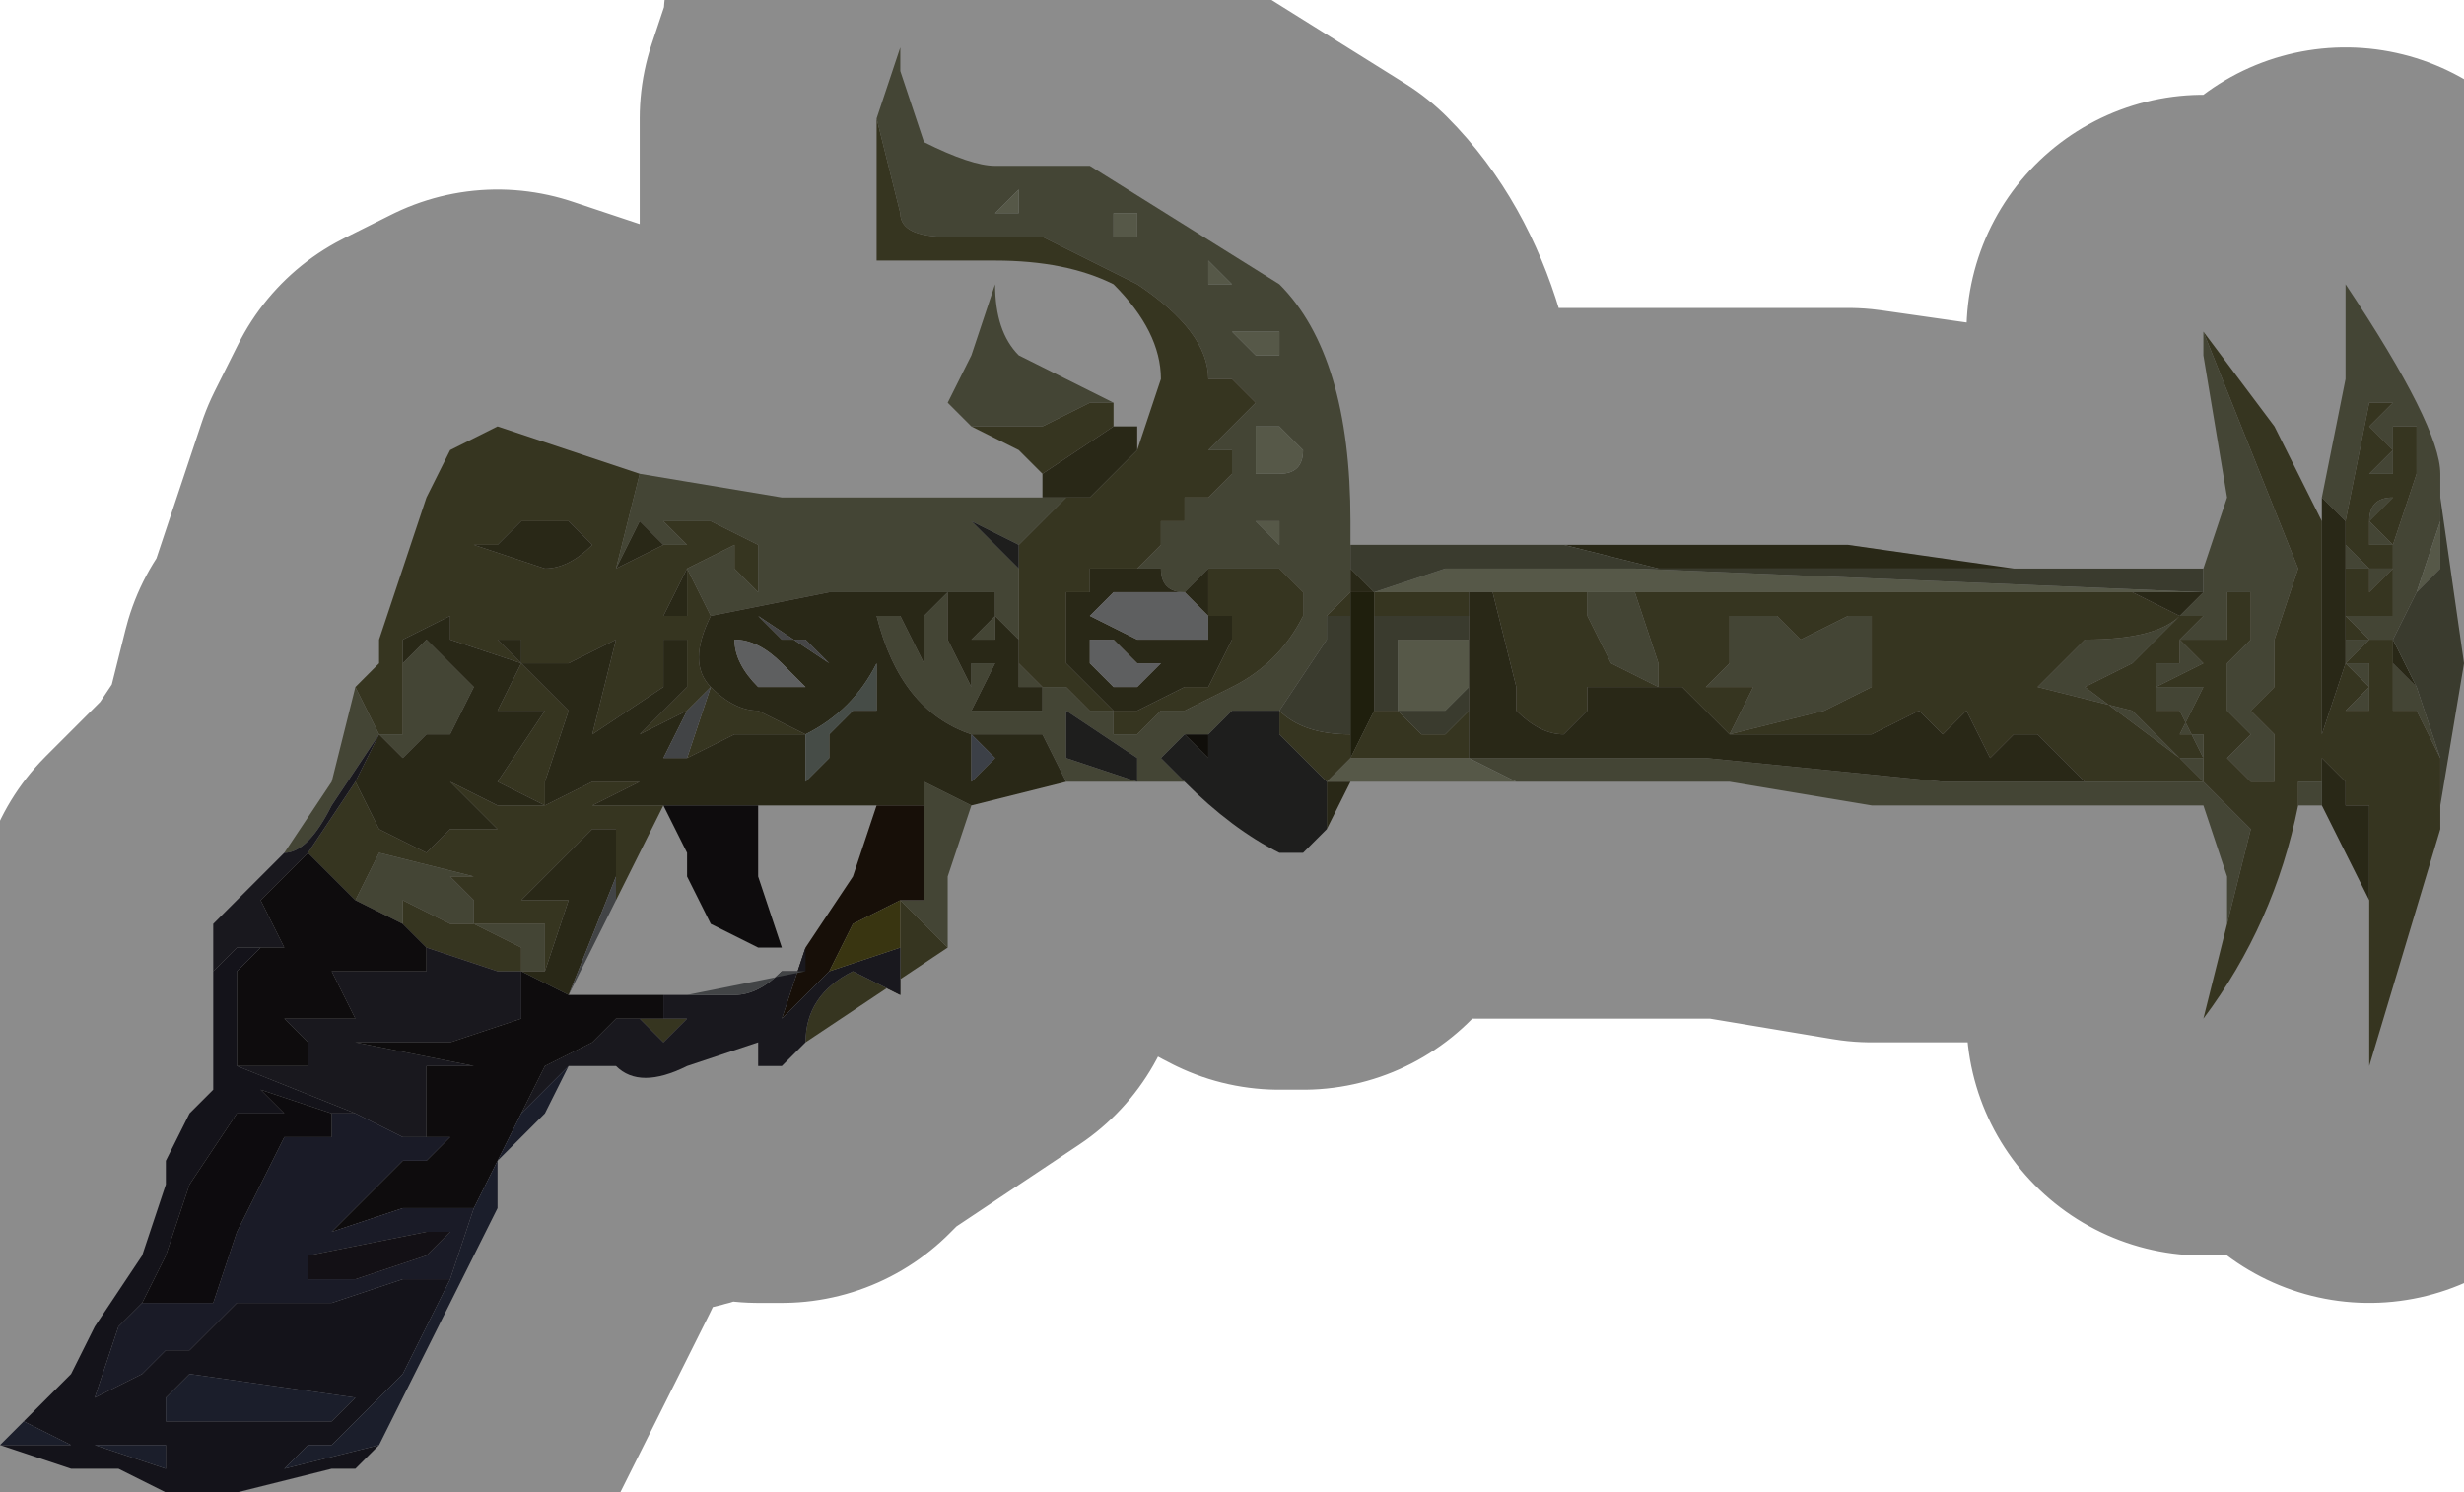 <?xml version="1.0" encoding="UTF-8" standalone="no"?>
<svg xmlns:xlink="http://www.w3.org/1999/xlink" height="3.15px" width="5.2px" xmlns="http://www.w3.org/2000/svg">
  <g transform="matrix(1.0, 0.0, 0.0, 1.0, 1.9, 2.15)">
    <path d="M0.0 -2.05 L0.0 -2.1 0.0 -2.1 0.0 -2.0 0.05 -1.85 Q0.15 -1.8 0.2 -1.8 L0.4 -1.8 0.8 -1.55 Q0.95 -1.4 0.95 -1.05 L0.95 -1.0 0.95 -0.9 0.9 -0.85 0.9 -0.85 0.9 -0.8 0.8 -0.65 0.7 -0.65 0.7 -0.65 0.65 -0.6 0.6 -0.6 0.55 -0.55 0.6 -0.5 0.35 -0.5 0.3 -0.6 0.2 -0.6 0.15 -0.6 Q0.0 -0.65 -0.05 -0.85 L0.0 -0.85 0.05 -0.75 0.05 -0.85 0.1 -0.9 0.1 -0.8 0.15 -0.7 0.15 -0.75 0.2 -0.75 0.15 -0.65 0.25 -0.65 0.3 -0.65 0.3 -0.7 0.3 -0.7 0.35 -0.7 0.35 -0.7 0.4 -0.65 0.45 -0.65 0.45 -0.65 0.45 -0.6 0.5 -0.6 0.55 -0.65 0.6 -0.65 0.7 -0.7 Q0.8 -0.75 0.85 -0.85 L0.85 -0.9 0.8 -0.95 0.75 -0.95 0.7 -0.95 0.65 -0.95 0.65 -0.95 0.6 -0.9 0.6 -0.9 Q0.55 -0.9 0.55 -0.95 L0.5 -0.95 0.5 -0.95 0.55 -1.0 0.55 -1.05 0.6 -1.05 0.6 -1.1 0.65 -1.1 Q0.65 -1.1 0.7 -1.15 L0.7 -1.2 0.65 -1.2 0.65 -1.2 0.7 -1.25 0.75 -1.3 0.7 -1.35 Q0.65 -1.35 0.65 -1.35 0.65 -1.45 0.5 -1.55 L0.3 -1.65 0.1 -1.65 Q0.0 -1.65 0.0 -1.7 L-0.05 -1.9 0.0 -2.05 M2.75 -0.95 L2.8 -1.1 2.75 -1.4 2.75 -1.45 2.85 -1.2 2.95 -0.95 2.95 -0.95 2.9 -0.8 2.9 -0.75 2.9 -0.7 2.85 -0.65 2.9 -0.6 2.9 -0.5 2.85 -0.5 2.85 -0.5 2.85 -0.5 2.8 -0.55 2.85 -0.6 2.8 -0.65 2.8 -0.75 2.85 -0.8 2.85 -0.9 2.85 -0.95 2.9 -0.95 2.85 -0.95 2.85 -0.9 2.8 -0.9 2.8 -0.8 2.7 -0.8 2.75 -0.75 2.75 -0.75 2.65 -0.7 2.65 -0.7 2.7 -0.7 2.7 -0.7 2.75 -0.7 2.7 -0.6 2.75 -0.6 2.75 -0.55 2.7 -0.65 2.7 -0.7 2.7 -0.65 2.65 -0.65 2.65 -0.75 2.7 -0.75 2.7 -0.8 2.75 -0.85 2.8 -0.9 2.75 -0.85 2.7 -0.85 2.6 -0.75 2.5 -0.7 2.5 -0.7 2.7 -0.55 2.75 -0.55 2.75 -0.5 2.8 -0.45 2.85 -0.4 2.8 -0.2 2.8 -0.3 2.75 -0.45 2.65 -0.45 2.35 -0.45 2.05 -0.45 1.75 -0.5 1.35 -0.5 0.95 -0.5 0.95 -0.5 1.1 -0.5 1.2 -0.5 1.3 -0.5 1.2 -0.55 1.2 -0.55 1.7 -0.55 2.2 -0.5 2.5 -0.5 2.75 -0.5 2.75 -0.5 2.6 -0.65 2.4 -0.7 2.45 -0.75 2.45 -0.75 2.5 -0.8 Q2.65 -0.8 2.7 -0.85 L2.7 -0.85 2.75 -0.9 2.75 -0.95 2.75 -0.95 M3.0 -1.1 L3.05 -1.35 3.05 -1.55 Q3.25 -1.25 3.25 -1.15 L3.25 -1.05 3.2 -0.9 3.15 -0.8 3.15 -0.75 3.2 -0.7 3.2 -0.7 3.25 -0.55 3.2 -0.65 3.2 -0.65 3.15 -0.65 3.15 -0.6 3.1 -0.55 3.1 -0.55 3.15 -0.55 3.15 -0.55 3.15 -0.5 3.2 -0.45 3.2 -0.45 3.15 -0.4 3.15 -0.4 3.2 -0.45 3.15 -0.5 3.15 -0.55 3.1 -0.55 3.1 -0.55 3.15 -0.6 3.15 -0.65 3.15 -0.65 3.05 -0.65 3.05 -0.65 3.1 -0.7 3.05 -0.75 3.05 -0.8 3.1 -0.8 3.1 -0.8 3.05 -0.85 3.05 -0.9 3.1 -0.9 3.1 -0.95 3.1 -0.95 3.05 -0.95 3.05 -1.0 3.1 -0.95 3.1 -0.95 3.15 -0.95 3.15 -0.95 3.1 -0.9 3.1 -0.9 3.05 -0.9 3.05 -0.85 Q3.05 -0.85 3.15 -0.85 L3.15 -0.8 3.1 -0.8 3.1 -0.8 3.05 -0.75 3.1 -0.75 3.1 -0.7 3.1 -0.65 3.15 -0.65 3.15 -0.8 3.15 -0.95 3.15 -1.0 3.2 -1.15 3.2 -1.25 3.15 -1.25 3.15 -1.15 3.1 -1.15 3.1 -1.1 3.15 -1.1 3.15 -1.1 3.1 -1.05 3.15 -1.0 3.1 -1.0 3.1 -1.05 Q3.1 -1.1 3.15 -1.1 L3.15 -1.1 3.1 -1.1 3.1 -1.15 3.15 -1.2 3.1 -1.25 3.15 -1.3 3.1 -1.3 3.05 -1.05 3.05 -1.05 3.0 -1.1 M3.0 -0.45 L2.95 -0.45 2.95 -0.5 3.0 -0.5 3.0 -0.45 M0.15 -0.45 L0.1 -0.3 0.1 -0.15 0.0 -0.25 0.05 -0.25 0.05 -0.3 0.05 -0.5 0.15 -0.45 M-1.3 -0.35 L-1.2 -0.5 -1.15 -0.7 -1.1 -0.6 -1.05 -0.6 -1.05 -0.75 -1.0 -0.8 -0.95 -0.75 -0.9 -0.7 -0.95 -0.6 -1.0 -0.6 -1.05 -0.55 -1.1 -0.6 -1.2 -0.45 Q-1.25 -0.35 -1.3 -0.35 M-0.55 -1.15 L-0.25 -1.1 0.05 -1.1 0.2 -1.1 0.3 -1.1 0.35 -1.1 0.3 -1.05 0.25 -1.0 0.25 -1.0 0.15 -1.05 0.25 -0.95 0.25 -0.9 0.25 -0.8 0.2 -0.85 0.2 -0.8 0.15 -0.8 0.2 -0.85 0.2 -0.9 0.25 -0.9 0.1 -0.9 0.0 -0.9 -0.1 -0.9 -0.15 -0.9 -0.4 -0.85 -0.45 -0.95 -0.35 -1.0 -0.35 -0.95 -0.3 -0.9 -0.3 -1.0 -0.4 -1.05 -0.5 -1.05 -0.45 -1.0 -0.5 -1.0 -0.55 -1.05 -0.6 -0.95 -0.55 -1.15 M0.15 -1.25 L0.1 -1.3 0.15 -1.4 0.2 -1.55 Q0.2 -1.45 0.25 -1.4 L0.45 -1.3 0.4 -1.3 0.3 -1.25 0.25 -1.25 0.2 -1.25 0.15 -1.25 M0.25 -1.7 L0.25 -1.7 0.25 -1.75 0.2 -1.7 0.2 -1.7 0.25 -1.7 M0.45 -1.65 L0.5 -1.65 0.5 -1.7 0.45 -1.7 0.45 -1.65 M0.8 -1.05 L0.8 -1.05 0.75 -1.05 0.8 -1.0 0.8 -1.05 M0.8 -1.25 L0.75 -1.25 0.75 -1.2 0.75 -1.15 0.8 -1.15 Q0.85 -1.15 0.85 -1.2 L0.8 -1.25 M0.7 -1.45 L0.75 -1.4 0.75 -1.4 0.8 -1.4 0.8 -1.45 0.75 -1.45 0.7 -1.45 M0.7 -1.55 L0.65 -1.6 0.65 -1.55 0.7 -1.55 0.7 -1.55 M0.25 -0.75 L0.3 -0.7 0.25 -0.7 0.25 -0.75 M0.5 -0.5 L0.5 -0.55 0.35 -0.65 0.35 -0.55 0.5 -0.5 M2.3 -0.9 L2.15 -0.9 2.0 -0.9 1.75 -0.9 1.55 -0.9 1.6 -0.75 1.6 -0.7 1.5 -0.75 1.45 -0.85 1.45 -0.9 1.85 -0.9 2.3 -0.9 M1.75 -0.85 L1.85 -0.85 1.9 -0.8 2.0 -0.85 2.05 -0.85 2.05 -0.7 1.95 -0.65 1.75 -0.6 1.8 -0.7 1.7 -0.7 1.75 -0.75 1.75 -0.85 M1.2 -0.55 L1.2 -0.55 M2.75 -0.9 L2.75 -0.9 M2.75 -0.5 L2.75 -0.5 M-1.15 -0.25 L-1.1 -0.35 -0.9 -0.3 -0.95 -0.3 -0.9 -0.25 -0.9 -0.2 -0.75 -0.2 -0.75 -0.1 -0.8 -0.1 -0.8 -0.15 -0.9 -0.2 -0.95 -0.2 -1.05 -0.25 -1.05 -0.2 -1.15 -0.25" fill="#7b7d61" fill-rule="evenodd" stroke="none"/>
    <path d="M3.25 -1.05 L3.25 -1.1 3.25 -0.55 3.25 -0.95 3.2 -0.9 3.25 -1.05 M0.45 -1.65 L0.45 -1.7 0.5 -1.7 0.5 -1.65 0.45 -1.65 M0.25 -1.7 L0.2 -1.7 0.2 -1.7 0.25 -1.75 0.25 -1.7 0.25 -1.7 M0.7 -1.55 L0.7 -1.55 0.65 -1.55 0.65 -1.6 0.7 -1.55 M0.7 -1.45 L0.75 -1.45 0.8 -1.45 0.8 -1.4 0.75 -1.4 0.75 -1.4 0.7 -1.45 M0.8 -1.25 L0.85 -1.2 Q0.85 -1.15 0.8 -1.15 L0.75 -1.15 0.75 -1.2 0.75 -1.25 0.8 -1.25 M0.8 -1.05 L0.8 -1.0 0.75 -1.05 0.8 -1.05 0.8 -1.05 M1.0 -0.9 L1.15 -0.95 1.3 -0.95 1.4 -0.95 1.55 -0.95 2.75 -0.9 2.7 -0.9 2.5 -0.9 2.3 -0.9 1.85 -0.9 1.45 -0.9 1.25 -0.9 1.15 -0.9 1.1 -0.9 1.0 -0.9 M0.9 -0.5 L0.9 -0.5 0.95 -0.55 1.05 -0.55 1.15 -0.55 1.2 -0.55 1.3 -0.5 1.2 -0.5 0.9 -0.5 M1.15 -0.65 L1.05 -0.65 1.05 -0.8 1.2 -0.8 1.2 -0.7 1.15 -0.65" fill="#9da184" fill-rule="evenodd" stroke="none"/>
    <path d="M2.75 -1.45 L2.75 -1.45 2.9 -1.25 2.95 -1.15 3.0 -1.05 3.0 -0.95 3.0 -0.9 3.0 -0.8 3.0 -0.6 3.0 -0.5 2.95 -0.5 3.0 -0.5 3.0 -0.5 2.95 -0.5 2.95 -0.45 Q2.9 -0.2 2.75 0.0 L2.8 -0.2 2.85 -0.4 2.8 -0.45 2.75 -0.5 2.75 -0.55 2.7 -0.55 2.5 -0.7 2.5 -0.7 2.6 -0.75 2.7 -0.85 2.75 -0.85 2.8 -0.9 2.75 -0.85 2.7 -0.8 2.7 -0.75 2.65 -0.75 2.65 -0.65 2.7 -0.65 2.7 -0.7 2.7 -0.65 2.75 -0.55 2.75 -0.6 2.7 -0.6 2.75 -0.7 2.7 -0.7 2.7 -0.7 2.65 -0.7 2.65 -0.7 2.75 -0.75 2.75 -0.75 2.7 -0.8 2.8 -0.8 2.8 -0.9 2.85 -0.9 2.85 -0.95 2.9 -0.95 2.85 -0.95 2.85 -0.9 2.85 -0.8 2.8 -0.75 2.8 -0.65 2.85 -0.6 2.8 -0.55 2.85 -0.5 2.85 -0.5 2.85 -0.5 2.9 -0.5 2.9 -0.6 2.85 -0.65 2.9 -0.7 2.9 -0.75 2.9 -0.8 2.95 -0.95 2.95 -0.95 2.85 -1.2 2.75 -1.45 M3.25 -0.45 L3.25 -0.4 3.1 0.1 3.1 -0.15 3.1 -0.25 3.1 -0.45 3.05 -0.45 3.05 -0.5 3.0 -0.55 3.0 -0.6 3.05 -0.75 3.05 -1.05 3.05 -1.05 3.1 -1.3 3.15 -1.3 3.1 -1.25 3.15 -1.2 3.1 -1.15 3.1 -1.1 3.15 -1.1 3.15 -1.1 Q3.1 -1.1 3.1 -1.05 L3.1 -1.0 3.15 -1.0 3.1 -1.05 3.15 -1.1 3.15 -1.1 3.1 -1.1 3.1 -1.15 3.15 -1.15 3.15 -1.25 3.2 -1.25 3.2 -1.15 3.15 -1.0 3.15 -0.95 3.15 -0.8 3.15 -0.65 3.1 -0.65 3.1 -0.7 3.1 -0.75 3.05 -0.75 3.1 -0.8 3.1 -0.8 3.15 -0.8 3.15 -0.85 Q3.05 -0.85 3.05 -0.85 L3.05 -0.9 3.1 -0.9 3.1 -0.9 3.15 -0.95 3.15 -0.95 3.1 -0.95 3.1 -0.95 3.05 -1.0 3.05 -0.95 3.1 -0.95 3.1 -0.95 3.1 -0.9 3.05 -0.9 3.05 -0.85 3.1 -0.8 3.1 -0.8 3.05 -0.8 3.05 -0.75 3.1 -0.7 3.05 -0.65 3.05 -0.65 3.15 -0.65 3.15 -0.65 3.15 -0.6 3.1 -0.55 3.1 -0.55 3.15 -0.55 3.15 -0.5 3.2 -0.45 3.15 -0.4 3.15 -0.4 3.2 -0.45 3.2 -0.45 3.15 -0.5 3.15 -0.55 3.15 -0.55 3.1 -0.55 3.1 -0.55 3.15 -0.6 3.15 -0.65 3.2 -0.65 3.2 -0.65 3.25 -0.55 3.25 -0.5 3.25 -0.45 M0.1 -0.15 L-0.05 -0.05 -0.2 0.05 Q-0.2 -0.05 -0.1 -0.1 L0.0 -0.05 0.0 -0.15 0.0 -0.25 0.0 -0.25 0.1 -0.15 M-1.15 -0.7 L-1.1 -0.75 -1.1 -0.8 -1.05 -0.95 -1.0 -1.1 -0.95 -1.2 -0.85 -1.25 -0.55 -1.15 -0.6 -0.95 -0.5 -1.0 -0.45 -1.0 -0.5 -1.05 -0.4 -1.05 -0.3 -1.0 -0.3 -0.9 -0.35 -0.95 -0.35 -1.0 -0.45 -0.95 -0.4 -0.85 Q-0.45 -0.75 -0.4 -0.7 -0.35 -0.65 -0.3 -0.65 L-0.2 -0.6 -0.35 -0.6 -0.45 -0.55 -0.4 -0.7 -0.45 -0.65 -0.45 -0.65 -0.55 -0.6 -0.45 -0.7 -0.45 -0.8 -0.5 -0.8 -0.5 -0.7 -0.65 -0.6 -0.6 -0.8 -0.7 -0.75 -0.75 -0.75 -0.8 -0.75 -0.7 -0.65 -0.75 -0.5 -0.75 -0.45 -0.85 -0.5 -0.75 -0.65 -0.85 -0.65 -0.8 -0.75 -0.8 -0.8 -0.85 -0.8 -0.8 -0.75 -0.95 -0.8 -0.95 -0.85 -1.05 -0.8 -1.05 -0.75 -1.05 -0.6 -1.1 -0.6 -1.15 -0.7 M0.3 -1.15 L0.25 -1.2 0.15 -1.25 0.2 -1.25 0.25 -1.25 0.3 -1.25 0.4 -1.3 0.45 -1.3 0.45 -1.25 0.3 -1.15 0.3 -1.15 M0.5 -1.2 L0.5 -1.2 0.55 -1.35 Q0.55 -1.45 0.45 -1.55 0.35 -1.6 0.2 -1.6 L0.05 -1.6 -0.05 -1.6 -0.05 -1.9 0.0 -2.05 -0.05 -1.9 0.0 -1.7 Q0.0 -1.65 0.1 -1.65 L0.3 -1.65 0.5 -1.55 Q0.65 -1.45 0.65 -1.35 0.65 -1.35 0.7 -1.35 L0.75 -1.3 0.7 -1.25 0.65 -1.2 0.65 -1.2 0.7 -1.2 0.7 -1.15 Q0.65 -1.1 0.65 -1.1 L0.6 -1.1 0.6 -1.05 0.55 -1.05 0.55 -1.0 0.5 -0.95 0.5 -0.95 0.45 -0.95 0.45 -0.95 0.4 -0.95 0.4 -0.9 0.35 -0.9 0.35 -0.85 0.35 -0.75 0.4 -0.7 0.4 -0.7 0.45 -0.65 0.5 -0.65 0.5 -0.65 0.6 -0.7 0.65 -0.7 0.7 -0.8 0.7 -0.85 0.65 -0.85 0.65 -0.95 0.65 -0.95 0.7 -0.95 0.75 -0.95 0.8 -0.95 0.85 -0.9 0.85 -0.85 Q0.8 -0.75 0.7 -0.7 L0.6 -0.65 0.55 -0.65 0.5 -0.6 0.45 -0.6 0.45 -0.65 0.45 -0.65 0.4 -0.65 0.35 -0.7 0.35 -0.7 0.3 -0.7 0.3 -0.7 0.25 -0.75 0.25 -0.8 0.25 -0.9 0.25 -0.95 0.25 -1.0 0.3 -1.05 0.35 -1.1 0.35 -1.1 0.4 -1.1 0.4 -1.1 0.5 -1.2 M0.8 -0.65 Q0.85 -0.6 0.95 -0.6 L0.95 -0.55 1.0 -0.65 1.05 -0.65 Q1.1 -0.6 1.1 -0.6 L1.15 -0.6 1.2 -0.65 1.2 -0.55 1.15 -0.55 1.05 -0.55 0.95 -0.55 0.9 -0.5 0.8 -0.6 0.8 -0.65 M0.95 -0.8 L0.95 -0.85 0.9 -0.85 0.9 -0.85 0.95 -0.9 0.95 -0.9 0.95 -0.8 M1.0 -0.9 L1.2 -0.9 1.2 -0.7 1.2 -0.85 1.1 -0.85 1.0 -0.85 1.0 -0.7 1.0 -0.9 M2.5 -0.5 L2.45 -0.55 2.4 -0.6 2.35 -0.6 2.3 -0.55 2.25 -0.65 2.2 -0.6 2.15 -0.65 2.05 -0.6 2.0 -0.6 1.75 -0.6 1.7 -0.65 1.65 -0.7 1.55 -0.7 1.45 -0.7 1.45 -0.65 Q1.4 -0.6 1.4 -0.6 1.35 -0.6 1.3 -0.65 L1.3 -0.7 1.25 -0.9 1.45 -0.9 1.45 -0.85 1.5 -0.75 1.6 -0.7 1.6 -0.75 1.55 -0.9 1.75 -0.9 2.0 -0.9 2.15 -0.9 2.3 -0.9 2.5 -0.9 2.6 -0.9 2.7 -0.85 2.7 -0.85 2.7 -0.85 Q2.65 -0.8 2.5 -0.8 L2.45 -0.75 2.45 -0.75 2.4 -0.7 2.6 -0.65 2.75 -0.5 2.75 -0.5 2.5 -0.5 M0.25 -0.9 L0.25 -0.9 M0.3 -0.7 L0.3 -0.7 M-0.2 -0.5 L-0.2 -0.6 -0.2 -0.5 M-1.15 -0.5 L-1.1 -0.4 -1.0 -0.35 -0.95 -0.4 -0.85 -0.4 Q-0.9 -0.45 -0.95 -0.5 L-0.85 -0.45 -0.75 -0.45 -0.65 -0.5 -0.55 -0.5 -0.65 -0.45 -0.45 -0.45 -0.5 -0.45 -0.6 -0.25 -0.6 -0.3 -0.6 -0.4 -0.65 -0.4 -0.8 -0.25 -0.7 -0.25 -0.75 -0.1 -0.75 -0.1 -0.75 -0.2 -0.9 -0.2 -0.9 -0.25 -0.95 -0.3 -0.9 -0.3 -1.1 -0.35 -1.15 -0.25 -1.25 -0.35 -1.15 -0.5 M1.75 -0.85 L1.75 -0.75 1.7 -0.7 1.8 -0.7 1.75 -0.6 1.95 -0.65 2.05 -0.7 2.05 -0.85 2.0 -0.85 1.9 -0.8 1.85 -0.85 1.75 -0.85 M1.2 -0.55 L1.2 -0.55 M2.75 -0.5 L2.7 -0.5 2.75 -0.5 M-1.0 -0.15 L-1.05 -0.2 -1.05 -0.25 -0.95 -0.2 -0.9 -0.2 -0.8 -0.15 -0.8 -0.1 -0.85 -0.1 -1.0 -0.15 M-0.45 -0.95 L-0.45 -0.95 -0.5 -0.85 -0.45 -0.85 -0.45 -0.95 M-0.75 -0.95 Q-0.7 -0.95 -0.65 -1.0 L-0.7 -1.05 -0.8 -1.05 -0.85 -1.0 -0.9 -1.0 -0.75 -0.95 M-0.5 0.0 L-0.45 0.0 -0.5 0.05 -0.55 0.0 -0.5 0.0" fill="#63603b" fill-rule="evenodd" stroke="none"/>
    <path d="M0.95 -1.0 L0.95 -1.0 1.15 -1.0 1.6 -1.0 2.0 -1.0 2.35 -0.95 2.7 -0.95 2.75 -0.95 2.6 -0.95 2.2 -0.95 1.8 -0.95 1.6 -0.95 1.4 -1.0 1.15 -1.0 0.95 -1.0 0.95 -0.95 1.0 -0.9 0.95 -0.9 0.95 -1.0 M3.0 -1.05 L3.0 -1.1 3.05 -1.05 3.05 -0.75 3.0 -0.6 3.0 -0.55 3.05 -0.5 3.05 -0.45 3.1 -0.45 3.1 -0.25 3.05 -0.35 3.0 -0.45 3.0 -0.5 3.0 -0.5 2.95 -0.5 3.0 -0.5 3.0 -0.6 3.0 -0.8 3.0 -0.9 3.0 -0.95 3.0 -1.05 M0.95 -0.5 L0.9 -0.4 0.9 -0.5 1.2 -0.5 1.1 -0.5 0.95 -0.5 0.95 -0.5 M0.35 -0.5 L0.15 -0.45 0.05 -0.5 0.05 -0.3 0.05 -0.45 -0.05 -0.45 -0.15 -0.45 -0.3 -0.45 -0.45 -0.45 -0.65 -0.45 -0.55 -0.5 -0.65 -0.5 -0.75 -0.45 -0.85 -0.45 -0.95 -0.5 Q-0.9 -0.45 -0.85 -0.4 L-0.95 -0.4 -1.0 -0.35 -1.1 -0.4 -1.15 -0.5 -1.1 -0.6 -1.05 -0.55 -1.0 -0.6 -0.95 -0.6 -0.9 -0.7 -0.95 -0.75 -1.0 -0.8 -1.05 -0.75 -1.05 -0.8 -0.95 -0.85 -0.95 -0.8 -0.8 -0.75 -0.85 -0.8 -0.8 -0.8 -0.8 -0.75 -0.85 -0.65 -0.75 -0.65 -0.85 -0.5 -0.75 -0.45 -0.75 -0.5 -0.7 -0.65 -0.8 -0.75 -0.75 -0.75 -0.7 -0.75 -0.6 -0.8 -0.65 -0.6 -0.5 -0.7 -0.5 -0.8 -0.45 -0.8 -0.45 -0.7 -0.55 -0.6 -0.45 -0.65 -0.45 -0.65 -0.5 -0.55 -0.45 -0.55 -0.35 -0.6 -0.2 -0.6 -0.2 -0.5 -0.2 -0.5 -0.15 -0.55 -0.15 -0.6 -0.1 -0.65 -0.05 -0.65 -0.05 -0.75 Q-0.1 -0.65 -0.2 -0.6 L-0.3 -0.65 Q-0.35 -0.65 -0.4 -0.7 -0.45 -0.75 -0.4 -0.85 L-0.15 -0.9 -0.1 -0.9 0.0 -0.9 0.1 -0.9 0.25 -0.9 0.2 -0.9 0.2 -0.85 0.15 -0.8 0.2 -0.8 0.2 -0.85 0.25 -0.8 0.25 -0.75 0.25 -0.7 0.3 -0.7 0.3 -0.65 0.25 -0.65 0.15 -0.65 0.2 -0.75 0.15 -0.75 0.15 -0.7 0.1 -0.8 0.1 -0.9 0.05 -0.85 0.05 -0.75 0.0 -0.85 -0.05 -0.85 Q0.0 -0.65 0.15 -0.6 L0.2 -0.6 0.3 -0.6 0.35 -0.5 M0.3 -1.1 L0.3 -1.15 0.3 -1.15 0.45 -1.25 0.5 -1.25 0.5 -1.2 0.4 -1.1 0.4 -1.1 0.35 -1.1 0.35 -1.1 0.3 -1.1 M0.5 -0.95 L0.55 -0.95 Q0.55 -0.9 0.6 -0.9 L0.6 -0.9 0.65 -0.95 0.65 -0.85 0.7 -0.85 0.7 -0.8 0.65 -0.7 0.6 -0.7 0.5 -0.65 0.5 -0.65 0.45 -0.65 0.4 -0.7 0.4 -0.7 0.35 -0.75 0.35 -0.85 0.35 -0.9 0.4 -0.9 0.4 -0.95 0.45 -0.95 0.45 -0.95 0.5 -0.95 M2.75 -0.95 L2.75 -0.95 M0.65 -0.8 L0.65 -0.85 0.6 -0.9 0.5 -0.9 0.45 -0.9 0.4 -0.85 0.5 -0.8 0.5 -0.8 0.55 -0.8 0.55 -0.8 Q0.6 -0.8 0.65 -0.8 M0.55 -0.75 L0.5 -0.75 0.45 -0.8 0.45 -0.8 0.4 -0.8 0.4 -0.75 0.45 -0.7 0.5 -0.7 0.5 -0.7 0.55 -0.75 0.55 -0.75 M0.95 -0.9 L0.95 -0.9 M1.2 -0.7 L1.2 -0.9 1.0 -0.9 1.1 -0.9 1.15 -0.9 1.25 -0.9 1.3 -0.7 1.3 -0.65 Q1.35 -0.6 1.4 -0.6 1.4 -0.6 1.45 -0.65 L1.45 -0.7 1.55 -0.7 1.65 -0.7 1.7 -0.65 1.75 -0.6 2.0 -0.6 2.05 -0.6 2.15 -0.65 2.2 -0.6 2.25 -0.65 2.3 -0.55 2.35 -0.6 2.4 -0.6 2.45 -0.55 2.5 -0.5 2.2 -0.5 1.7 -0.55 1.2 -0.55 1.2 -0.55 1.2 -0.65 1.2 -0.7 M0.25 -0.9 L0.25 -0.9 M0.3 -0.7 L0.3 -0.7 M0.15 -0.6 L0.15 -0.5 0.2 -0.55 0.15 -0.6 M2.75 -0.9 L2.7 -0.85 2.7 -0.85 2.6 -0.9 2.75 -0.9 M2.75 -0.5 L2.75 -0.5 2.7 -0.5 2.75 -0.5 M3.15 -0.8 L3.2 -0.7 3.2 -0.7 3.15 -0.75 3.15 -0.8 M-0.75 -0.1 L-0.75 -0.1 -0.7 -0.25 -0.8 -0.25 -0.65 -0.4 -0.6 -0.4 -0.6 -0.3 -0.7 -0.05 -0.8 -0.1 -0.75 -0.1 M-0.45 -0.95 L-0.45 -0.85 -0.5 -0.85 -0.45 -0.95 -0.45 -0.95 M-0.5 -1.0 L-0.6 -0.95 -0.55 -1.05 -0.5 -1.0 M-0.25 -0.75 Q-0.3 -0.8 -0.35 -0.8 -0.35 -0.75 -0.3 -0.7 L-0.2 -0.7 -0.25 -0.75 M-0.2 -0.8 L-0.25 -0.8 -0.3 -0.85 -0.15 -0.75 -0.2 -0.8 M-0.75 -0.95 L-0.9 -1.0 -0.85 -1.0 -0.8 -1.05 -0.7 -1.05 -0.65 -1.0 Q-0.7 -0.95 -0.75 -0.95 M-0.8 -0.1 L-0.85 -0.1 -0.8 -0.1" fill="#4b482a" fill-rule="evenodd" stroke="none"/>
    <path d="M3.25 -1.1 L3.3 -0.75 3.25 -0.45 3.25 -0.45 3.25 -0.5 3.25 -0.55 3.2 -0.7 3.2 -0.7 3.2 -0.7 3.15 -0.8 3.2 -0.9 3.25 -0.95 3.25 -0.55 3.25 -1.1 M1.0 -0.9 L0.95 -0.95 0.95 -1.0 1.15 -1.0 1.4 -1.0 1.6 -0.95 1.8 -0.95 2.2 -0.95 2.6 -0.95 2.75 -0.95 2.75 -0.9 1.55 -0.95 1.4 -0.95 1.3 -0.95 1.15 -0.95 1.0 -0.9 M0.8 -0.65 L0.9 -0.8 0.9 -0.85 0.95 -0.85 0.95 -0.8 0.95 -0.6 Q0.85 -0.6 0.8 -0.65 M1.2 -0.7 L1.2 -0.65 1.15 -0.6 1.1 -0.6 Q1.1 -0.6 1.05 -0.65 L1.0 -0.65 1.0 -0.7 1.0 -0.85 1.1 -0.85 1.2 -0.85 1.2 -0.7 1.2 -0.8 1.05 -0.8 1.05 -0.65 1.15 -0.65 1.2 -0.7 M2.5 -0.9 L2.7 -0.9 2.75 -0.9 2.75 -0.9 2.6 -0.9 2.5 -0.9" fill="#696b53" fill-rule="evenodd" stroke="none"/>
    <path d="M0.65 -0.8 Q0.6 -0.8 0.55 -0.8 L0.55 -0.8 0.5 -0.8 0.5 -0.8 0.4 -0.85 0.45 -0.9 0.5 -0.9 0.6 -0.9 0.65 -0.85 0.65 -0.8 M0.55 -0.75 L0.55 -0.75 0.5 -0.7 0.5 -0.7 0.45 -0.7 0.4 -0.75 0.4 -0.8 0.45 -0.8 0.45 -0.8 0.5 -0.75 0.55 -0.75 M-0.25 -0.75 L-0.2 -0.7 -0.3 -0.7 Q-0.35 -0.75 -0.35 -0.8 -0.3 -0.8 -0.25 -0.75" fill="#acadaf" fill-rule="evenodd" stroke="none"/>
    <path d="M0.9 -0.4 L0.85 -0.35 0.8 -0.35 Q0.7 -0.4 0.6 -0.5 L0.55 -0.55 0.6 -0.6 0.65 -0.55 0.65 -0.6 0.7 -0.65 0.7 -0.65 0.8 -0.65 0.8 -0.6 0.9 -0.5 0.9 -0.4 M0.25 -1.0 L0.25 -0.95 0.15 -1.05 0.25 -1.0 0.25 -1.0 M0.5 -0.5 L0.35 -0.55 0.35 -0.65 0.5 -0.55 0.5 -0.5 M0.9 -0.5 L0.9 -0.5" fill="#373734" fill-rule="evenodd" stroke="none"/>
    <path d="M0.95 -0.6 L0.95 -0.8 0.95 -0.9 1.0 -0.9 1.0 -0.7 1.0 -0.65 0.95 -0.55 0.95 -0.6" fill="#383817" fill-rule="evenodd" stroke="none"/>
    <path d="M-0.05 -0.45 L0.05 -0.45 0.05 -0.3 0.05 -0.25 0.0 -0.25 -0.1 -0.2 -0.15 -0.1 Q-0.15 -0.1 -0.2 -0.05 L-0.25 0.0 -0.2 -0.15 -0.1 -0.3 -0.05 -0.45 M0.0 -0.25 L0.0 -0.25" fill="#291b0e" fill-rule="evenodd" stroke="none"/>
    <path d="M0.15 -0.6 L0.2 -0.55 0.15 -0.5 0.15 -0.6" fill="#6d7481" fill-rule="evenodd" stroke="none"/>
    <path d="M0.65 -0.6 L0.65 -0.55 0.6 -0.6 0.65 -0.6" fill="#1d1a12" fill-rule="evenodd" stroke="none"/>
    <path d="M-0.2 0.05 L-0.25 0.1 -0.3 0.1 -0.3 0.05 -0.45 0.1 Q-0.55 0.15 -0.6 0.1 L-0.6 0.1 -0.65 0.1 -0.7 0.1 Q-0.75 0.15 -0.8 0.2 L-0.75 0.1 -0.65 0.05 -0.6 0.0 -0.55 0.0 -0.5 0.05 -0.45 0.0 -0.5 0.0 -0.5 -0.05 -0.35 -0.05 Q-0.3 -0.05 -0.25 -0.1 L-0.2 -0.1 -0.2 -0.15 -0.25 0.0 -0.2 -0.05 Q-0.15 -0.1 -0.15 -0.1 L0.0 -0.15 0.0 -0.05 -0.1 -0.1 Q-0.2 -0.05 -0.2 0.05 M-1.45 -0.1 L-1.45 -0.2 -1.35 -0.3 -1.3 -0.35 Q-1.25 -0.35 -1.2 -0.45 L-1.1 -0.6 -1.15 -0.5 -1.25 -0.35 -1.35 -0.25 -1.3 -0.15 -1.35 -0.15 -1.4 -0.15 -1.45 -0.1 M-1.4 0.1 L-1.25 0.1 -1.25 0.05 -1.3 0.0 -1.15 0.0 -1.2 -0.1 -1.0 -0.1 -1.0 -0.15 -0.85 -0.1 -0.8 -0.1 -0.8 0.0 -0.95 0.05 -1.15 0.05 -0.9 0.1 -1.0 0.1 -1.0 0.25 -1.05 0.25 -1.15 0.2 -1.4 0.1" fill="#2d2b36" fill-rule="evenodd" stroke="none"/>
    <path d="M-0.45 -0.45 L-0.3 -0.45 -0.3 -0.3 -0.25 -0.15 -0.3 -0.15 -0.4 -0.2 -0.45 -0.3 -0.45 -0.35 -0.5 -0.45 -0.45 -0.45 M-1.25 -0.35 L-1.15 -0.25 -1.05 -0.2 -1.0 -0.15 -1.0 -0.1 -1.2 -0.1 -1.15 0.0 -1.3 0.0 -1.25 0.05 -1.25 0.1 -1.4 0.1 -1.4 -0.1 -1.35 -0.15 -1.3 -0.15 -1.35 -0.25 -1.25 -0.35 M-0.8 -0.1 L-0.7 -0.05 -0.5 -0.05 -0.5 0.0 -0.55 0.0 -0.6 0.0 -0.65 0.05 -0.75 0.1 -0.8 0.2 -0.9 0.4 -1.0 0.4 -1.05 0.4 -1.2 0.45 -1.15 0.4 -1.1 0.35 -1.05 0.3 -1.0 0.3 -0.95 0.25 -1.0 0.25 -1.0 0.1 -0.9 0.1 -1.15 0.05 -0.95 0.05 -0.8 0.0 -0.8 -0.1" fill="#191617" fill-rule="evenodd" stroke="none"/>
    <path d="M-1.1 0.9 L-1.15 0.95 -1.2 0.95 -1.4 1.0 -1.55 1.0 -1.65 0.95 -1.75 0.95 -1.9 0.9 -1.7 0.9 -1.55 0.95 -1.55 0.9 -1.75 0.9 -1.85 0.85 -1.75 0.75 -1.7 0.65 -1.6 0.5 -1.55 0.35 -1.55 0.3 -1.5 0.2 -1.45 0.15 -1.45 0.05 -1.45 -0.1 -1.4 -0.15 -1.35 -0.15 -1.4 -0.1 -1.4 0.1 -1.15 0.2 -1.2 0.2 -1.35 0.15 -1.3 0.2 -1.4 0.2 -1.5 0.35 -1.55 0.5 -1.6 0.6 -1.65 0.65 -1.7 0.8 -1.6 0.75 -1.55 0.7 -1.5 0.7 -1.45 0.65 -1.4 0.6 -1.3 0.6 -1.2 0.6 -1.05 0.55 -1.0 0.55 -0.95 0.55 -1.0 0.65 -1.0 0.65 -1.05 0.75 -1.1 0.8 -1.15 0.85 -1.2 0.9 -1.25 0.9 -1.3 0.95 -1.1 0.9 M-1.55 0.8 L-1.55 0.85 Q-1.4 0.85 -1.2 0.85 L-1.15 0.8 -1.5 0.75 -1.55 0.8 -1.55 0.8" fill="#252330" fill-rule="evenodd" stroke="none"/>
    <path d="M-0.45 -0.55 L-0.5 -0.55 -0.45 -0.65 -0.45 -0.65 -0.45 -0.65 -0.4 -0.7 -0.45 -0.55 M-0.6 -0.3 L-0.6 -0.25 -0.65 -0.15 -0.7 -0.05 -0.45 -0.05 -0.2 -0.1 -0.25 -0.1 Q-0.3 -0.05 -0.35 -0.05 L-0.5 -0.05 -0.7 -0.05 -0.6 -0.3" fill="#787c80" fill-rule="evenodd" stroke="none"/>
    <path d="M-0.2 -0.8 L-0.15 -0.75 -0.3 -0.85 -0.25 -0.8 -0.2 -0.8" fill="#7f8082" fill-rule="evenodd" stroke="none"/>
    <path d="M-0.2 -0.6 Q-0.1 -0.65 -0.05 -0.75 L-0.05 -0.65 -0.1 -0.65 -0.15 -0.6 -0.15 -0.55 -0.2 -0.5 -0.2 -0.5 -0.2 -0.6" fill="#7f8a82" fill-rule="evenodd" stroke="none"/>
    <path d="M-0.15 -0.1 L-0.1 -0.2 0.0 -0.25 0.0 -0.15 -0.15 -0.1" fill="#67601f" fill-rule="evenodd" stroke="none"/>
    <path d="M-0.7 0.1 L-0.75 0.2 -0.8 0.25 -0.85 0.3 -0.85 0.4 -1.0 0.7 -1.0 0.7 -1.05 0.8 -1.1 0.9 -1.3 0.95 -1.25 0.9 -1.2 0.9 -1.15 0.85 -1.1 0.8 -1.05 0.75 -1.0 0.65 -1.0 0.65 -0.95 0.55 -0.9 0.4 -0.8 0.2 Q-0.75 0.15 -0.7 0.1 M-1.9 0.9 L-1.85 0.85 -1.75 0.9 -1.55 0.9 -1.55 0.95 -1.7 0.9 -1.9 0.9 M-1.55 0.8 L-1.55 0.8 -1.5 0.75 -1.15 0.8 -1.2 0.85 Q-1.4 0.85 -1.55 0.85 L-1.55 0.8" fill="#31364e" fill-rule="evenodd" stroke="none"/>
    <path d="M-1.0 0.25 L-0.95 0.25 -1.0 0.3 -1.05 0.3 -1.1 0.35 -1.15 0.4 -1.2 0.45 -1.05 0.4 -1.0 0.4 -0.9 0.4 -0.95 0.55 -1.0 0.55 -1.05 0.55 -1.2 0.6 -1.3 0.6 -1.4 0.6 -1.45 0.65 -1.5 0.7 -1.55 0.7 -1.6 0.75 -1.7 0.8 -1.65 0.65 -1.6 0.6 -1.55 0.6 -1.45 0.6 -1.4 0.45 -1.35 0.35 -1.3 0.25 -1.2 0.25 -1.2 0.2 -1.15 0.2 -1.05 0.25 -1.0 0.25 M-1.0 0.5 L-0.95 0.45 -0.95 0.45 -1.0 0.45 -1.25 0.5 -1.25 0.55 -1.15 0.55 -1.0 0.5" fill="#303147" fill-rule="evenodd" stroke="none"/>
    <path d="M-1.0 0.5 L-1.15 0.55 -1.25 0.55 -1.25 0.5 -1.0 0.45 -0.95 0.45 -0.95 0.45 -1.0 0.5" fill="#231e26" fill-rule="evenodd" stroke="none"/>
    <path d="M-1.2 0.2 L-1.2 0.25 -1.3 0.25 -1.35 0.35 -1.4 0.45 -1.45 0.6 -1.55 0.6 -1.6 0.6 -1.55 0.5 -1.5 0.35 -1.4 0.2 -1.3 0.2 -1.35 0.15 -1.2 0.2" fill="#171419" fill-rule="evenodd" stroke="none"/>
    <path d="M0.0 -2.05 L0.0 -2.1 0.0 -2.1 0.0 -2.0 0.05 -1.85 Q0.15 -1.8 0.2 -1.8 L0.4 -1.8 0.8 -1.55 Q0.95 -1.4 0.95 -1.05 L0.95 -1.0 0.95 -1.0 1.15 -1.0 1.6 -1.0 2.0 -1.0 2.35 -0.95 2.7 -0.95 2.75 -0.95 2.8 -1.1 2.75 -1.4 2.75 -1.45 2.75 -1.45 2.9 -1.25 2.95 -1.15 3.0 -1.05 3.0 -1.1 3.05 -1.35 3.05 -1.55 Q3.25 -1.25 3.25 -1.15 L3.25 -1.05 3.25 -1.1 3.3 -0.75 3.25 -0.45 3.25 -0.45 3.25 -0.4 3.1 0.1 3.1 -0.15 3.1 -0.25 3.05 -0.35 3.0 -0.45 2.95 -0.45 Q2.9 -0.2 2.75 0.0 L2.8 -0.2 2.8 -0.3 2.75 -0.45 2.65 -0.45 2.35 -0.45 2.05 -0.45 1.75 -0.5 1.35 -0.5 0.95 -0.5 0.9 -0.4 0.85 -0.35 0.8 -0.35 Q0.7 -0.4 0.6 -0.5 L0.35 -0.5 0.15 -0.45 0.1 -0.3 0.1 -0.15 -0.05 -0.05 -0.2 0.05 -0.25 0.1 -0.3 0.1 -0.3 0.05 -0.45 0.1 Q-0.55 0.15 -0.6 0.1 L-0.6 0.1 -0.65 0.1 -0.7 0.1 -0.75 0.2 -0.8 0.25 -0.85 0.3 -0.85 0.4 -1.0 0.7 -1.0 0.7 -1.05 0.8 -1.1 0.9 -1.15 0.95 -1.2 0.95 -1.4 1.0 -1.55 1.0 -1.65 0.95 -1.75 0.95 -1.9 0.9 -1.85 0.85 -1.75 0.75 -1.7 0.65 -1.6 0.5 -1.55 0.35 -1.55 0.3 -1.5 0.2 -1.45 0.15 -1.45 0.05 -1.45 -0.1 -1.45 -0.2 -1.35 -0.3 -1.3 -0.35 -1.2 -0.5 -1.15 -0.7 -1.1 -0.75 -1.1 -0.8 -1.05 -0.95 -1.0 -1.1 -0.95 -1.2 -0.85 -1.25 -0.55 -1.15 -0.25 -1.1 0.05 -1.1 0.2 -1.1 0.3 -1.1 0.3 -1.15 0.25 -1.2 0.15 -1.25 0.1 -1.3 0.15 -1.4 0.2 -1.55 Q0.2 -1.45 0.25 -1.4 L0.45 -1.3 0.45 -1.25 0.5 -1.25 0.5 -1.2 0.5 -1.2 0.55 -1.35 Q0.55 -1.45 0.45 -1.55 0.35 -1.6 0.2 -1.6 L0.05 -1.6 -0.05 -1.6 -0.05 -1.9 0.0 -2.05 M-0.3 -0.45 L-0.15 -0.45 -0.05 -0.45 -0.1 -0.3 -0.2 -0.15 -0.2 -0.1 -0.45 -0.05 -0.7 -0.05 -0.65 -0.15 -0.6 -0.25 -0.5 -0.45 -0.45 -0.35 -0.45 -0.3 -0.4 -0.2 -0.3 -0.15 -0.25 -0.15 -0.3 -0.3 -0.3 -0.45 Z" fill="none" stroke="#000000" stroke-linecap="round" stroke-linejoin="round" stroke-opacity="0.451" stroke-width="1.0"/>
  </g>
</svg>
